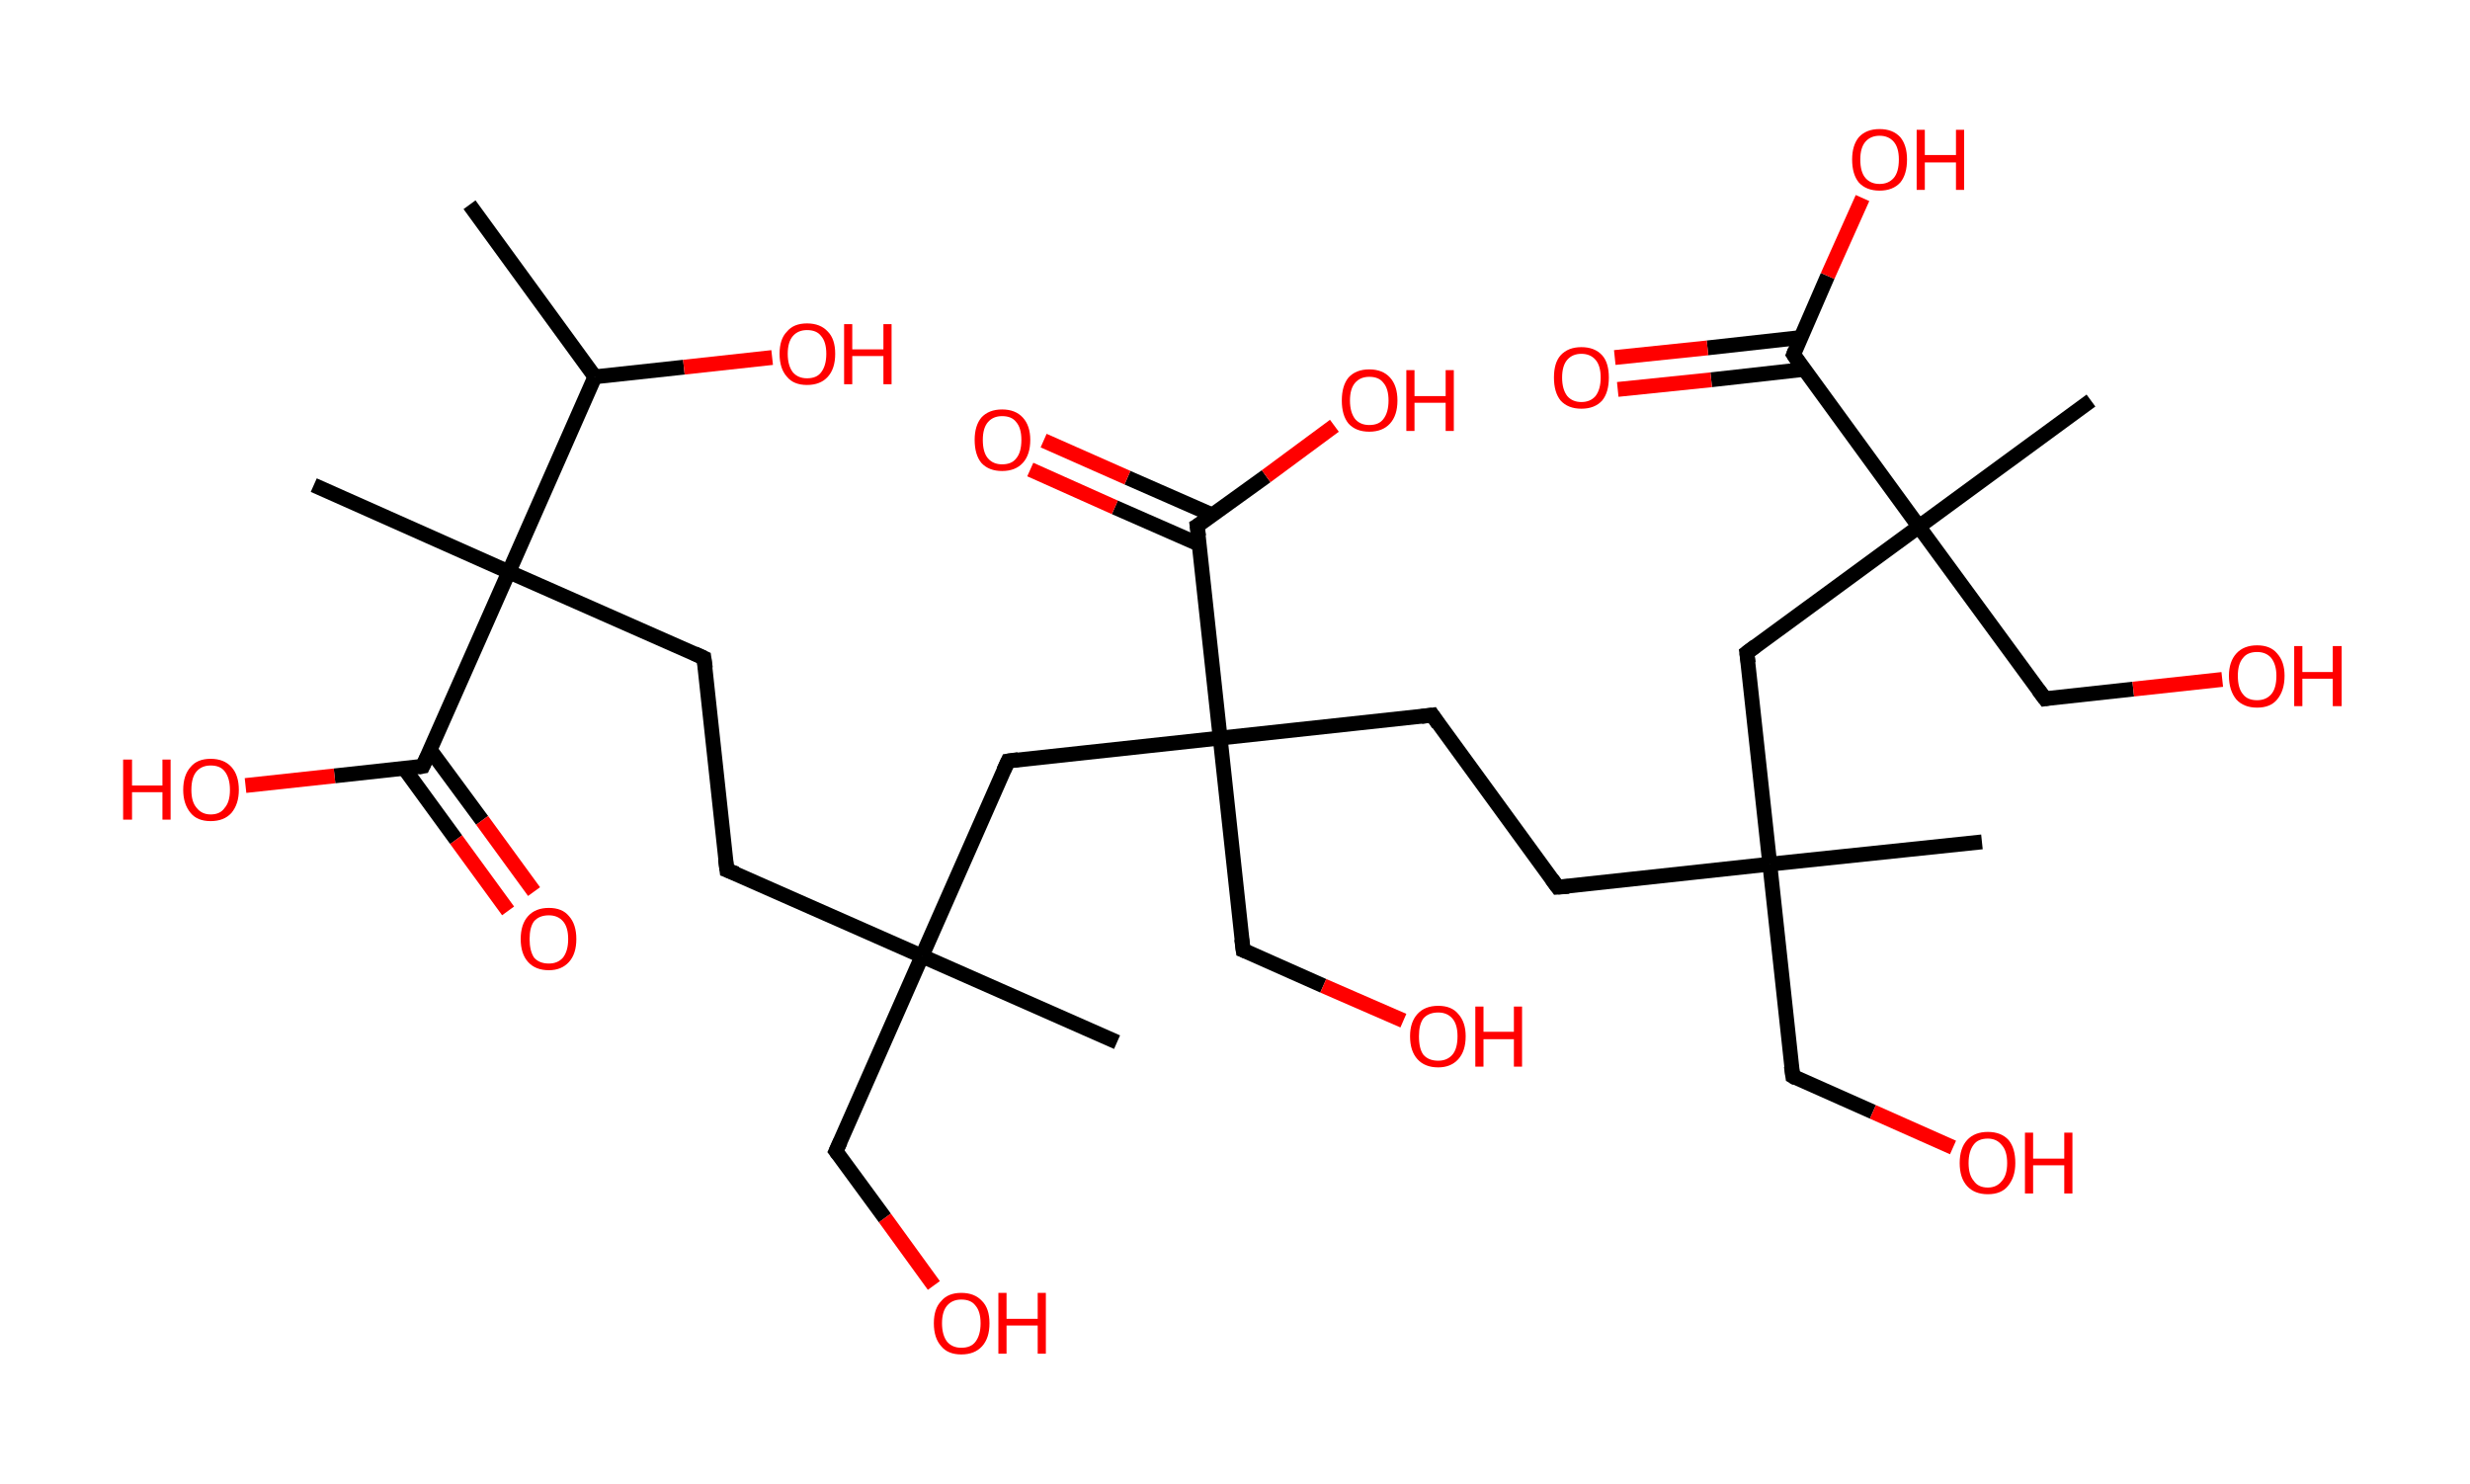<?xml version='1.0' encoding='ASCII' standalone='yes'?>
<svg xmlns="http://www.w3.org/2000/svg" xmlns:rdkit="http://www.rdkit.org/xml" xmlns:xlink="http://www.w3.org/1999/xlink" version="1.1" baseProfile="full" xml:space="preserve" width="333px" height="200px" viewBox="0 0 333 200">
<!-- END OF HEADER -->
<rect style="opacity:1.0;fill:#FFFFFF;stroke:none" width="333.0" height="200.0" x="0.0" y="0.0"> </rect>
<path class="bond-0 atom-0 atom-1" d="M 63.3,27.6 L 80.2,50.8" style="fill:none;fill-rule:evenodd;stroke:#000000;stroke-width:2.0px;stroke-linecap:butt;stroke-linejoin:miter;stroke-opacity:1"/>
<path class="bond-1 atom-1 atom-2" d="M 80.2,50.8 L 92.2,49.5" style="fill:none;fill-rule:evenodd;stroke:#000000;stroke-width:2.0px;stroke-linecap:butt;stroke-linejoin:miter;stroke-opacity:1"/>
<path class="bond-1 atom-1 atom-2" d="M 92.2,49.5 L 104.1,48.2" style="fill:none;fill-rule:evenodd;stroke:#FF0000;stroke-width:2.0px;stroke-linecap:butt;stroke-linejoin:miter;stroke-opacity:1"/>
<path class="bond-2 atom-1 atom-3" d="M 80.2,50.8 L 68.6,77.1" style="fill:none;fill-rule:evenodd;stroke:#000000;stroke-width:2.0px;stroke-linecap:butt;stroke-linejoin:miter;stroke-opacity:1"/>
<path class="bond-3 atom-3 atom-4" d="M 68.6,77.1 L 42.3,65.4" style="fill:none;fill-rule:evenodd;stroke:#000000;stroke-width:2.0px;stroke-linecap:butt;stroke-linejoin:miter;stroke-opacity:1"/>
<path class="bond-4 atom-3 atom-5" d="M 68.6,77.1 L 94.9,88.7" style="fill:none;fill-rule:evenodd;stroke:#000000;stroke-width:2.0px;stroke-linecap:butt;stroke-linejoin:miter;stroke-opacity:1"/>
<path class="bond-5 atom-5 atom-6" d="M 94.9,88.7 L 98.0,117.3" style="fill:none;fill-rule:evenodd;stroke:#000000;stroke-width:2.0px;stroke-linecap:butt;stroke-linejoin:miter;stroke-opacity:1"/>
<path class="bond-6 atom-6 atom-7" d="M 98.0,117.3 L 124.3,128.9" style="fill:none;fill-rule:evenodd;stroke:#000000;stroke-width:2.0px;stroke-linecap:butt;stroke-linejoin:miter;stroke-opacity:1"/>
<path class="bond-7 atom-7 atom-8" d="M 124.3,128.9 L 150.6,140.5" style="fill:none;fill-rule:evenodd;stroke:#000000;stroke-width:2.0px;stroke-linecap:butt;stroke-linejoin:miter;stroke-opacity:1"/>
<path class="bond-8 atom-7 atom-9" d="M 124.3,128.9 L 112.7,155.2" style="fill:none;fill-rule:evenodd;stroke:#000000;stroke-width:2.0px;stroke-linecap:butt;stroke-linejoin:miter;stroke-opacity:1"/>
<path class="bond-9 atom-9 atom-10" d="M 112.7,155.2 L 119.3,164.2" style="fill:none;fill-rule:evenodd;stroke:#000000;stroke-width:2.0px;stroke-linecap:butt;stroke-linejoin:miter;stroke-opacity:1"/>
<path class="bond-9 atom-9 atom-10" d="M 119.3,164.2 L 125.9,173.3" style="fill:none;fill-rule:evenodd;stroke:#FF0000;stroke-width:2.0px;stroke-linecap:butt;stroke-linejoin:miter;stroke-opacity:1"/>
<path class="bond-10 atom-7 atom-11" d="M 124.3,128.9 L 135.9,102.6" style="fill:none;fill-rule:evenodd;stroke:#000000;stroke-width:2.0px;stroke-linecap:butt;stroke-linejoin:miter;stroke-opacity:1"/>
<path class="bond-11 atom-11 atom-12" d="M 135.9,102.6 L 164.5,99.5" style="fill:none;fill-rule:evenodd;stroke:#000000;stroke-width:2.0px;stroke-linecap:butt;stroke-linejoin:miter;stroke-opacity:1"/>
<path class="bond-12 atom-12 atom-13" d="M 164.5,99.5 L 167.6,128.1" style="fill:none;fill-rule:evenodd;stroke:#000000;stroke-width:2.0px;stroke-linecap:butt;stroke-linejoin:miter;stroke-opacity:1"/>
<path class="bond-13 atom-13 atom-14" d="M 167.6,128.1 L 178.4,132.9" style="fill:none;fill-rule:evenodd;stroke:#000000;stroke-width:2.0px;stroke-linecap:butt;stroke-linejoin:miter;stroke-opacity:1"/>
<path class="bond-13 atom-13 atom-14" d="M 178.4,132.9 L 189.2,137.6" style="fill:none;fill-rule:evenodd;stroke:#FF0000;stroke-width:2.0px;stroke-linecap:butt;stroke-linejoin:miter;stroke-opacity:1"/>
<path class="bond-14 atom-12 atom-15" d="M 164.5,99.5 L 193.1,96.4" style="fill:none;fill-rule:evenodd;stroke:#000000;stroke-width:2.0px;stroke-linecap:butt;stroke-linejoin:miter;stroke-opacity:1"/>
<path class="bond-15 atom-15 atom-16" d="M 193.1,96.4 L 210.0,119.6" style="fill:none;fill-rule:evenodd;stroke:#000000;stroke-width:2.0px;stroke-linecap:butt;stroke-linejoin:miter;stroke-opacity:1"/>
<path class="bond-16 atom-16 atom-17" d="M 210.0,119.6 L 238.6,116.5" style="fill:none;fill-rule:evenodd;stroke:#000000;stroke-width:2.0px;stroke-linecap:butt;stroke-linejoin:miter;stroke-opacity:1"/>
<path class="bond-17 atom-17 atom-18" d="M 238.6,116.5 L 267.2,113.5" style="fill:none;fill-rule:evenodd;stroke:#000000;stroke-width:2.0px;stroke-linecap:butt;stroke-linejoin:miter;stroke-opacity:1"/>
<path class="bond-18 atom-17 atom-19" d="M 238.6,116.5 L 241.7,145.1" style="fill:none;fill-rule:evenodd;stroke:#000000;stroke-width:2.0px;stroke-linecap:butt;stroke-linejoin:miter;stroke-opacity:1"/>
<path class="bond-19 atom-19 atom-20" d="M 241.7,145.1 L 252.5,149.9" style="fill:none;fill-rule:evenodd;stroke:#000000;stroke-width:2.0px;stroke-linecap:butt;stroke-linejoin:miter;stroke-opacity:1"/>
<path class="bond-19 atom-19 atom-20" d="M 252.5,149.9 L 263.3,154.7" style="fill:none;fill-rule:evenodd;stroke:#FF0000;stroke-width:2.0px;stroke-linecap:butt;stroke-linejoin:miter;stroke-opacity:1"/>
<path class="bond-20 atom-17 atom-21" d="M 238.6,116.5 L 235.5,88.0" style="fill:none;fill-rule:evenodd;stroke:#000000;stroke-width:2.0px;stroke-linecap:butt;stroke-linejoin:miter;stroke-opacity:1"/>
<path class="bond-21 atom-21 atom-22" d="M 235.5,88.0 L 258.7,71.0" style="fill:none;fill-rule:evenodd;stroke:#000000;stroke-width:2.0px;stroke-linecap:butt;stroke-linejoin:miter;stroke-opacity:1"/>
<path class="bond-22 atom-22 atom-23" d="M 258.7,71.0 L 281.9,54.0" style="fill:none;fill-rule:evenodd;stroke:#000000;stroke-width:2.0px;stroke-linecap:butt;stroke-linejoin:miter;stroke-opacity:1"/>
<path class="bond-23 atom-22 atom-24" d="M 258.7,71.0 L 275.7,94.2" style="fill:none;fill-rule:evenodd;stroke:#000000;stroke-width:2.0px;stroke-linecap:butt;stroke-linejoin:miter;stroke-opacity:1"/>
<path class="bond-24 atom-24 atom-25" d="M 275.7,94.2 L 287.6,92.9" style="fill:none;fill-rule:evenodd;stroke:#000000;stroke-width:2.0px;stroke-linecap:butt;stroke-linejoin:miter;stroke-opacity:1"/>
<path class="bond-24 atom-24 atom-25" d="M 287.6,92.9 L 299.6,91.6" style="fill:none;fill-rule:evenodd;stroke:#FF0000;stroke-width:2.0px;stroke-linecap:butt;stroke-linejoin:miter;stroke-opacity:1"/>
<path class="bond-25 atom-22 atom-26" d="M 258.7,71.0 L 241.8,47.8" style="fill:none;fill-rule:evenodd;stroke:#000000;stroke-width:2.0px;stroke-linecap:butt;stroke-linejoin:miter;stroke-opacity:1"/>
<path class="bond-26 atom-26 atom-27" d="M 242.8,45.5 L 230.2,46.9" style="fill:none;fill-rule:evenodd;stroke:#000000;stroke-width:2.0px;stroke-linecap:butt;stroke-linejoin:miter;stroke-opacity:1"/>
<path class="bond-26 atom-26 atom-27" d="M 230.2,46.9 L 217.7,48.2" style="fill:none;fill-rule:evenodd;stroke:#FF0000;stroke-width:2.0px;stroke-linecap:butt;stroke-linejoin:miter;stroke-opacity:1"/>
<path class="bond-26 atom-26 atom-27" d="M 243.2,49.8 L 230.7,51.2" style="fill:none;fill-rule:evenodd;stroke:#000000;stroke-width:2.0px;stroke-linecap:butt;stroke-linejoin:miter;stroke-opacity:1"/>
<path class="bond-26 atom-26 atom-27" d="M 230.7,51.2 L 218.1,52.5" style="fill:none;fill-rule:evenodd;stroke:#FF0000;stroke-width:2.0px;stroke-linecap:butt;stroke-linejoin:miter;stroke-opacity:1"/>
<path class="bond-27 atom-26 atom-28" d="M 241.8,47.8 L 246.4,37.2" style="fill:none;fill-rule:evenodd;stroke:#000000;stroke-width:2.0px;stroke-linecap:butt;stroke-linejoin:miter;stroke-opacity:1"/>
<path class="bond-27 atom-26 atom-28" d="M 246.4,37.2 L 251.1,26.7" style="fill:none;fill-rule:evenodd;stroke:#FF0000;stroke-width:2.0px;stroke-linecap:butt;stroke-linejoin:miter;stroke-opacity:1"/>
<path class="bond-28 atom-12 atom-29" d="M 164.5,99.5 L 161.4,70.9" style="fill:none;fill-rule:evenodd;stroke:#000000;stroke-width:2.0px;stroke-linecap:butt;stroke-linejoin:miter;stroke-opacity:1"/>
<path class="bond-29 atom-29 atom-30" d="M 163.4,69.4 L 152.0,64.4" style="fill:none;fill-rule:evenodd;stroke:#000000;stroke-width:2.0px;stroke-linecap:butt;stroke-linejoin:miter;stroke-opacity:1"/>
<path class="bond-29 atom-29 atom-30" d="M 152.0,64.4 L 140.7,59.4" style="fill:none;fill-rule:evenodd;stroke:#FF0000;stroke-width:2.0px;stroke-linecap:butt;stroke-linejoin:miter;stroke-opacity:1"/>
<path class="bond-29 atom-29 atom-30" d="M 161.7,73.4 L 150.3,68.4" style="fill:none;fill-rule:evenodd;stroke:#000000;stroke-width:2.0px;stroke-linecap:butt;stroke-linejoin:miter;stroke-opacity:1"/>
<path class="bond-29 atom-29 atom-30" d="M 150.3,68.4 L 138.9,63.3" style="fill:none;fill-rule:evenodd;stroke:#FF0000;stroke-width:2.0px;stroke-linecap:butt;stroke-linejoin:miter;stroke-opacity:1"/>
<path class="bond-30 atom-29 atom-31" d="M 161.4,70.9 L 170.7,64.2" style="fill:none;fill-rule:evenodd;stroke:#000000;stroke-width:2.0px;stroke-linecap:butt;stroke-linejoin:miter;stroke-opacity:1"/>
<path class="bond-30 atom-29 atom-31" d="M 170.7,64.2 L 179.9,57.4" style="fill:none;fill-rule:evenodd;stroke:#FF0000;stroke-width:2.0px;stroke-linecap:butt;stroke-linejoin:miter;stroke-opacity:1"/>
<path class="bond-31 atom-3 atom-32" d="M 68.6,77.1 L 57.0,103.3" style="fill:none;fill-rule:evenodd;stroke:#000000;stroke-width:2.0px;stroke-linecap:butt;stroke-linejoin:miter;stroke-opacity:1"/>
<path class="bond-32 atom-32 atom-33" d="M 54.5,103.6 L 61.5,113.2" style="fill:none;fill-rule:evenodd;stroke:#000000;stroke-width:2.0px;stroke-linecap:butt;stroke-linejoin:miter;stroke-opacity:1"/>
<path class="bond-32 atom-32 atom-33" d="M 61.5,113.2 L 68.5,122.8" style="fill:none;fill-rule:evenodd;stroke:#FF0000;stroke-width:2.0px;stroke-linecap:butt;stroke-linejoin:miter;stroke-opacity:1"/>
<path class="bond-32 atom-32 atom-33" d="M 58.0,101.1 L 65.0,110.6" style="fill:none;fill-rule:evenodd;stroke:#000000;stroke-width:2.0px;stroke-linecap:butt;stroke-linejoin:miter;stroke-opacity:1"/>
<path class="bond-32 atom-32 atom-33" d="M 65.0,110.6 L 72.0,120.2" style="fill:none;fill-rule:evenodd;stroke:#FF0000;stroke-width:2.0px;stroke-linecap:butt;stroke-linejoin:miter;stroke-opacity:1"/>
<path class="bond-33 atom-32 atom-34" d="M 57.0,103.3 L 45.1,104.6" style="fill:none;fill-rule:evenodd;stroke:#000000;stroke-width:2.0px;stroke-linecap:butt;stroke-linejoin:miter;stroke-opacity:1"/>
<path class="bond-33 atom-32 atom-34" d="M 45.1,104.6 L 33.1,105.9" style="fill:none;fill-rule:evenodd;stroke:#FF0000;stroke-width:2.0px;stroke-linecap:butt;stroke-linejoin:miter;stroke-opacity:1"/>
<path d="M 93.6,88.1 L 94.9,88.7 L 95.1,90.1" style="fill:none;stroke:#000000;stroke-width:2.0px;stroke-linecap:butt;stroke-linejoin:miter;stroke-opacity:1;"/>
<path d="M 97.8,115.8 L 98.0,117.3 L 99.3,117.8" style="fill:none;stroke:#000000;stroke-width:2.0px;stroke-linecap:butt;stroke-linejoin:miter;stroke-opacity:1;"/>
<path d="M 113.3,153.9 L 112.7,155.2 L 113.0,155.6" style="fill:none;stroke:#000000;stroke-width:2.0px;stroke-linecap:butt;stroke-linejoin:miter;stroke-opacity:1;"/>
<path d="M 135.3,103.9 L 135.9,102.6 L 137.3,102.4" style="fill:none;stroke:#000000;stroke-width:2.0px;stroke-linecap:butt;stroke-linejoin:miter;stroke-opacity:1;"/>
<path d="M 167.4,126.6 L 167.6,128.1 L 168.1,128.3" style="fill:none;stroke:#000000;stroke-width:2.0px;stroke-linecap:butt;stroke-linejoin:miter;stroke-opacity:1;"/>
<path d="M 191.6,96.6 L 193.1,96.4 L 193.9,97.6" style="fill:none;stroke:#000000;stroke-width:2.0px;stroke-linecap:butt;stroke-linejoin:miter;stroke-opacity:1;"/>
<path d="M 209.2,118.5 L 210.0,119.6 L 211.5,119.5" style="fill:none;stroke:#000000;stroke-width:2.0px;stroke-linecap:butt;stroke-linejoin:miter;stroke-opacity:1;"/>
<path d="M 241.5,143.7 L 241.7,145.1 L 242.2,145.4" style="fill:none;stroke:#000000;stroke-width:2.0px;stroke-linecap:butt;stroke-linejoin:miter;stroke-opacity:1;"/>
<path d="M 235.7,89.4 L 235.5,88.0 L 236.7,87.1" style="fill:none;stroke:#000000;stroke-width:2.0px;stroke-linecap:butt;stroke-linejoin:miter;stroke-opacity:1;"/>
<path d="M 274.8,93.0 L 275.7,94.2 L 276.3,94.1" style="fill:none;stroke:#000000;stroke-width:2.0px;stroke-linecap:butt;stroke-linejoin:miter;stroke-opacity:1;"/>
<path d="M 242.6,49.0 L 241.8,47.8 L 242.0,47.3" style="fill:none;stroke:#000000;stroke-width:2.0px;stroke-linecap:butt;stroke-linejoin:miter;stroke-opacity:1;"/>
<path d="M 161.6,72.3 L 161.4,70.9 L 161.9,70.6" style="fill:none;stroke:#000000;stroke-width:2.0px;stroke-linecap:butt;stroke-linejoin:miter;stroke-opacity:1;"/>
<path d="M 57.6,102.0 L 57.0,103.3 L 56.4,103.4" style="fill:none;stroke:#000000;stroke-width:2.0px;stroke-linecap:butt;stroke-linejoin:miter;stroke-opacity:1;"/>
<path class="atom-2" d="M 105.1 47.7 Q 105.1 45.7, 106.1 44.7 Q 107.0 43.6, 108.8 43.6 Q 110.6 43.6, 111.6 44.7 Q 112.6 45.7, 112.6 47.7 Q 112.6 49.7, 111.6 50.8 Q 110.6 51.9, 108.8 51.9 Q 107.0 51.9, 106.1 50.8 Q 105.1 49.7, 105.1 47.7 M 108.8 51.0 Q 110.1 51.0, 110.7 50.2 Q 111.4 49.3, 111.4 47.7 Q 111.4 46.1, 110.7 45.3 Q 110.1 44.5, 108.8 44.5 Q 107.6 44.5, 106.9 45.3 Q 106.2 46.1, 106.2 47.7 Q 106.2 49.3, 106.9 50.2 Q 107.6 51.0, 108.8 51.0 " fill="#FF0000"/>
<path class="atom-2" d="M 113.8 43.7 L 114.9 43.7 L 114.9 47.1 L 119.1 47.1 L 119.1 43.7 L 120.2 43.7 L 120.2 51.8 L 119.1 51.8 L 119.1 48.0 L 114.9 48.0 L 114.9 51.8 L 113.8 51.8 L 113.8 43.7 " fill="#FF0000"/>
<path class="atom-10" d="M 125.9 178.4 Q 125.9 176.4, 126.9 175.4 Q 127.8 174.3, 129.6 174.3 Q 131.4 174.3, 132.4 175.4 Q 133.4 176.4, 133.4 178.4 Q 133.4 180.4, 132.4 181.5 Q 131.4 182.6, 129.6 182.6 Q 127.8 182.6, 126.9 181.5 Q 125.9 180.4, 125.9 178.4 M 129.6 181.7 Q 130.9 181.7, 131.5 180.9 Q 132.2 180.0, 132.2 178.4 Q 132.2 176.8, 131.5 176.0 Q 130.9 175.2, 129.6 175.2 Q 128.4 175.2, 127.7 176.0 Q 127.0 176.8, 127.0 178.4 Q 127.0 180.0, 127.7 180.9 Q 128.4 181.7, 129.6 181.7 " fill="#FF0000"/>
<path class="atom-10" d="M 134.6 174.3 L 135.7 174.3 L 135.7 177.8 L 139.9 177.8 L 139.9 174.3 L 141.0 174.3 L 141.0 182.5 L 139.9 182.5 L 139.9 178.7 L 135.7 178.7 L 135.7 182.5 L 134.6 182.5 L 134.6 174.3 " fill="#FF0000"/>
<path class="atom-14" d="M 190.1 139.7 Q 190.1 137.8, 191.1 136.7 Q 192.1 135.6, 193.9 135.6 Q 195.7 135.6, 196.6 136.7 Q 197.6 137.8, 197.6 139.7 Q 197.6 141.7, 196.6 142.8 Q 195.6 143.9, 193.9 143.9 Q 192.1 143.9, 191.1 142.8 Q 190.1 141.7, 190.1 139.7 M 193.9 143.0 Q 195.1 143.0, 195.8 142.2 Q 196.5 141.4, 196.5 139.7 Q 196.5 138.1, 195.8 137.3 Q 195.1 136.5, 193.9 136.5 Q 192.6 136.5, 191.9 137.3 Q 191.3 138.1, 191.3 139.7 Q 191.3 141.4, 191.9 142.2 Q 192.6 143.0, 193.9 143.0 " fill="#FF0000"/>
<path class="atom-14" d="M 198.9 135.7 L 200.0 135.7 L 200.0 139.1 L 204.1 139.1 L 204.1 135.7 L 205.2 135.7 L 205.2 143.8 L 204.1 143.8 L 204.1 140.1 L 200.0 140.1 L 200.0 143.8 L 198.9 143.8 L 198.9 135.7 " fill="#FF0000"/>
<path class="atom-20" d="M 264.2 156.8 Q 264.2 154.8, 265.2 153.7 Q 266.2 152.6, 268.0 152.6 Q 269.8 152.6, 270.8 153.7 Q 271.7 154.8, 271.7 156.8 Q 271.7 158.7, 270.7 159.9 Q 269.8 161.0, 268.0 161.0 Q 266.2 161.0, 265.2 159.9 Q 264.2 158.8, 264.2 156.8 M 268.0 160.1 Q 269.2 160.1, 269.9 159.2 Q 270.6 158.4, 270.6 156.8 Q 270.6 155.2, 269.9 154.4 Q 269.2 153.5, 268.0 153.5 Q 266.7 153.5, 266.1 154.3 Q 265.4 155.2, 265.4 156.8 Q 265.4 158.4, 266.1 159.2 Q 266.7 160.1, 268.0 160.1 " fill="#FF0000"/>
<path class="atom-20" d="M 273.0 152.7 L 274.1 152.7 L 274.1 156.2 L 278.3 156.2 L 278.3 152.7 L 279.4 152.7 L 279.4 160.9 L 278.3 160.9 L 278.3 157.1 L 274.1 157.1 L 274.1 160.9 L 273.0 160.9 L 273.0 152.7 " fill="#FF0000"/>
<path class="atom-25" d="M 300.5 91.1 Q 300.5 89.2, 301.5 88.1 Q 302.5 87.0, 304.3 87.0 Q 306.1 87.0, 307.0 88.1 Q 308.0 89.2, 308.0 91.1 Q 308.0 93.1, 307.0 94.3 Q 306.1 95.4, 304.3 95.4 Q 302.5 95.4, 301.5 94.3 Q 300.5 93.1, 300.5 91.1 M 304.3 94.4 Q 305.5 94.4, 306.2 93.6 Q 306.9 92.8, 306.9 91.1 Q 306.9 89.6, 306.2 88.7 Q 305.5 87.9, 304.3 87.9 Q 303.0 87.9, 302.4 88.7 Q 301.7 89.5, 301.7 91.1 Q 301.7 92.8, 302.4 93.6 Q 303.0 94.4, 304.3 94.4 " fill="#FF0000"/>
<path class="atom-25" d="M 309.3 87.1 L 310.4 87.1 L 310.4 90.6 L 314.5 90.6 L 314.5 87.1 L 315.7 87.1 L 315.7 95.2 L 314.5 95.2 L 314.5 91.5 L 310.4 91.5 L 310.4 95.2 L 309.3 95.2 L 309.3 87.1 " fill="#FF0000"/>
<path class="atom-27" d="M 209.5 50.9 Q 209.5 48.9, 210.4 47.9 Q 211.4 46.8, 213.2 46.8 Q 215.0 46.8, 216.0 47.9 Q 216.9 48.9, 216.9 50.9 Q 216.9 52.9, 216.0 54.0 Q 215.0 55.1, 213.2 55.1 Q 211.4 55.1, 210.4 54.0 Q 209.5 52.9, 209.5 50.9 M 213.2 54.2 Q 214.4 54.2, 215.1 53.4 Q 215.8 52.5, 215.8 50.9 Q 215.8 49.3, 215.1 48.5 Q 214.4 47.7, 213.2 47.7 Q 212.0 47.7, 211.3 48.5 Q 210.6 49.3, 210.6 50.9 Q 210.6 52.5, 211.3 53.4 Q 212.0 54.2, 213.2 54.2 " fill="#FF0000"/>
<path class="atom-28" d="M 249.7 21.5 Q 249.7 19.6, 250.6 18.5 Q 251.6 17.4, 253.4 17.4 Q 255.2 17.4, 256.2 18.5 Q 257.1 19.6, 257.1 21.5 Q 257.1 23.5, 256.2 24.6 Q 255.2 25.7, 253.4 25.7 Q 251.6 25.7, 250.6 24.6 Q 249.7 23.5, 249.7 21.5 M 253.4 24.8 Q 254.6 24.8, 255.3 24.0 Q 256.0 23.2, 256.0 21.5 Q 256.0 19.9, 255.3 19.1 Q 254.6 18.3, 253.4 18.3 Q 252.2 18.3, 251.5 19.1 Q 250.8 19.9, 250.8 21.5 Q 250.8 23.2, 251.5 24.0 Q 252.2 24.8, 253.4 24.8 " fill="#FF0000"/>
<path class="atom-28" d="M 258.4 17.5 L 259.5 17.5 L 259.5 20.9 L 263.7 20.9 L 263.7 17.5 L 264.8 17.5 L 264.8 25.6 L 263.7 25.6 L 263.7 21.9 L 259.5 21.9 L 259.5 25.6 L 258.4 25.6 L 258.4 17.5 " fill="#FF0000"/>
<path class="atom-30" d="M 131.4 59.3 Q 131.4 57.4, 132.3 56.3 Q 133.3 55.2, 135.1 55.2 Q 136.9 55.2, 137.9 56.3 Q 138.9 57.4, 138.9 59.3 Q 138.9 61.3, 137.9 62.4 Q 136.9 63.5, 135.1 63.5 Q 133.3 63.5, 132.3 62.4 Q 131.4 61.3, 131.4 59.3 M 135.1 62.6 Q 136.4 62.6, 137.0 61.8 Q 137.7 61.0, 137.7 59.3 Q 137.7 57.7, 137.0 56.9 Q 136.4 56.1, 135.1 56.1 Q 133.9 56.1, 133.2 56.9 Q 132.5 57.7, 132.5 59.3 Q 132.5 61.0, 133.2 61.8 Q 133.9 62.6, 135.1 62.6 " fill="#FF0000"/>
<path class="atom-31" d="M 180.9 54.0 Q 180.9 52.0, 181.8 50.9 Q 182.8 49.8, 184.6 49.8 Q 186.4 49.8, 187.4 50.9 Q 188.4 52.0, 188.4 54.0 Q 188.4 56.0, 187.4 57.1 Q 186.4 58.2, 184.6 58.2 Q 182.8 58.2, 181.8 57.1 Q 180.9 56.0, 180.9 54.0 M 184.6 57.3 Q 185.9 57.3, 186.5 56.5 Q 187.2 55.6, 187.2 54.0 Q 187.2 52.4, 186.5 51.6 Q 185.9 50.8, 184.6 50.8 Q 183.4 50.8, 182.7 51.6 Q 182.0 52.4, 182.0 54.0 Q 182.0 55.6, 182.7 56.5 Q 183.4 57.3, 184.6 57.3 " fill="#FF0000"/>
<path class="atom-31" d="M 189.6 49.9 L 190.7 49.9 L 190.7 53.4 L 194.9 53.4 L 194.9 49.9 L 196.0 49.9 L 196.0 58.1 L 194.9 58.1 L 194.9 54.3 L 190.7 54.3 L 190.7 58.1 L 189.6 58.1 L 189.6 49.9 " fill="#FF0000"/>
<path class="atom-33" d="M 70.2 126.6 Q 70.2 124.6, 71.2 123.5 Q 72.2 122.4, 74.0 122.4 Q 75.8 122.4, 76.7 123.5 Q 77.7 124.6, 77.7 126.6 Q 77.7 128.6, 76.7 129.7 Q 75.7 130.8, 74.0 130.8 Q 72.2 130.8, 71.2 129.7 Q 70.2 128.6, 70.2 126.6 M 74.0 129.9 Q 75.2 129.9, 75.9 129.1 Q 76.6 128.2, 76.6 126.6 Q 76.6 125.0, 75.9 124.2 Q 75.2 123.4, 74.0 123.4 Q 72.7 123.4, 72.0 124.2 Q 71.4 125.0, 71.4 126.6 Q 71.4 128.2, 72.0 129.1 Q 72.7 129.9, 74.0 129.9 " fill="#FF0000"/>
<path class="atom-34" d="M 16.6 102.4 L 17.8 102.4 L 17.8 105.9 L 21.9 105.9 L 21.9 102.4 L 23.0 102.4 L 23.0 110.5 L 21.9 110.5 L 21.9 106.8 L 17.8 106.8 L 17.8 110.5 L 16.6 110.5 L 16.6 102.4 " fill="#FF0000"/>
<path class="atom-34" d="M 24.7 106.5 Q 24.7 104.5, 25.7 103.4 Q 26.6 102.3, 28.4 102.3 Q 30.2 102.3, 31.2 103.4 Q 32.2 104.5, 32.2 106.5 Q 32.2 108.4, 31.2 109.6 Q 30.2 110.7, 28.4 110.7 Q 26.6 110.7, 25.7 109.6 Q 24.7 108.4, 24.7 106.5 M 28.4 109.8 Q 29.7 109.8, 30.3 108.9 Q 31.0 108.1, 31.0 106.5 Q 31.0 104.9, 30.3 104.0 Q 29.7 103.2, 28.4 103.2 Q 27.2 103.2, 26.5 104.0 Q 25.8 104.8, 25.8 106.5 Q 25.8 108.1, 26.5 108.9 Q 27.2 109.8, 28.4 109.8 " fill="#FF0000"/>
</svg>
